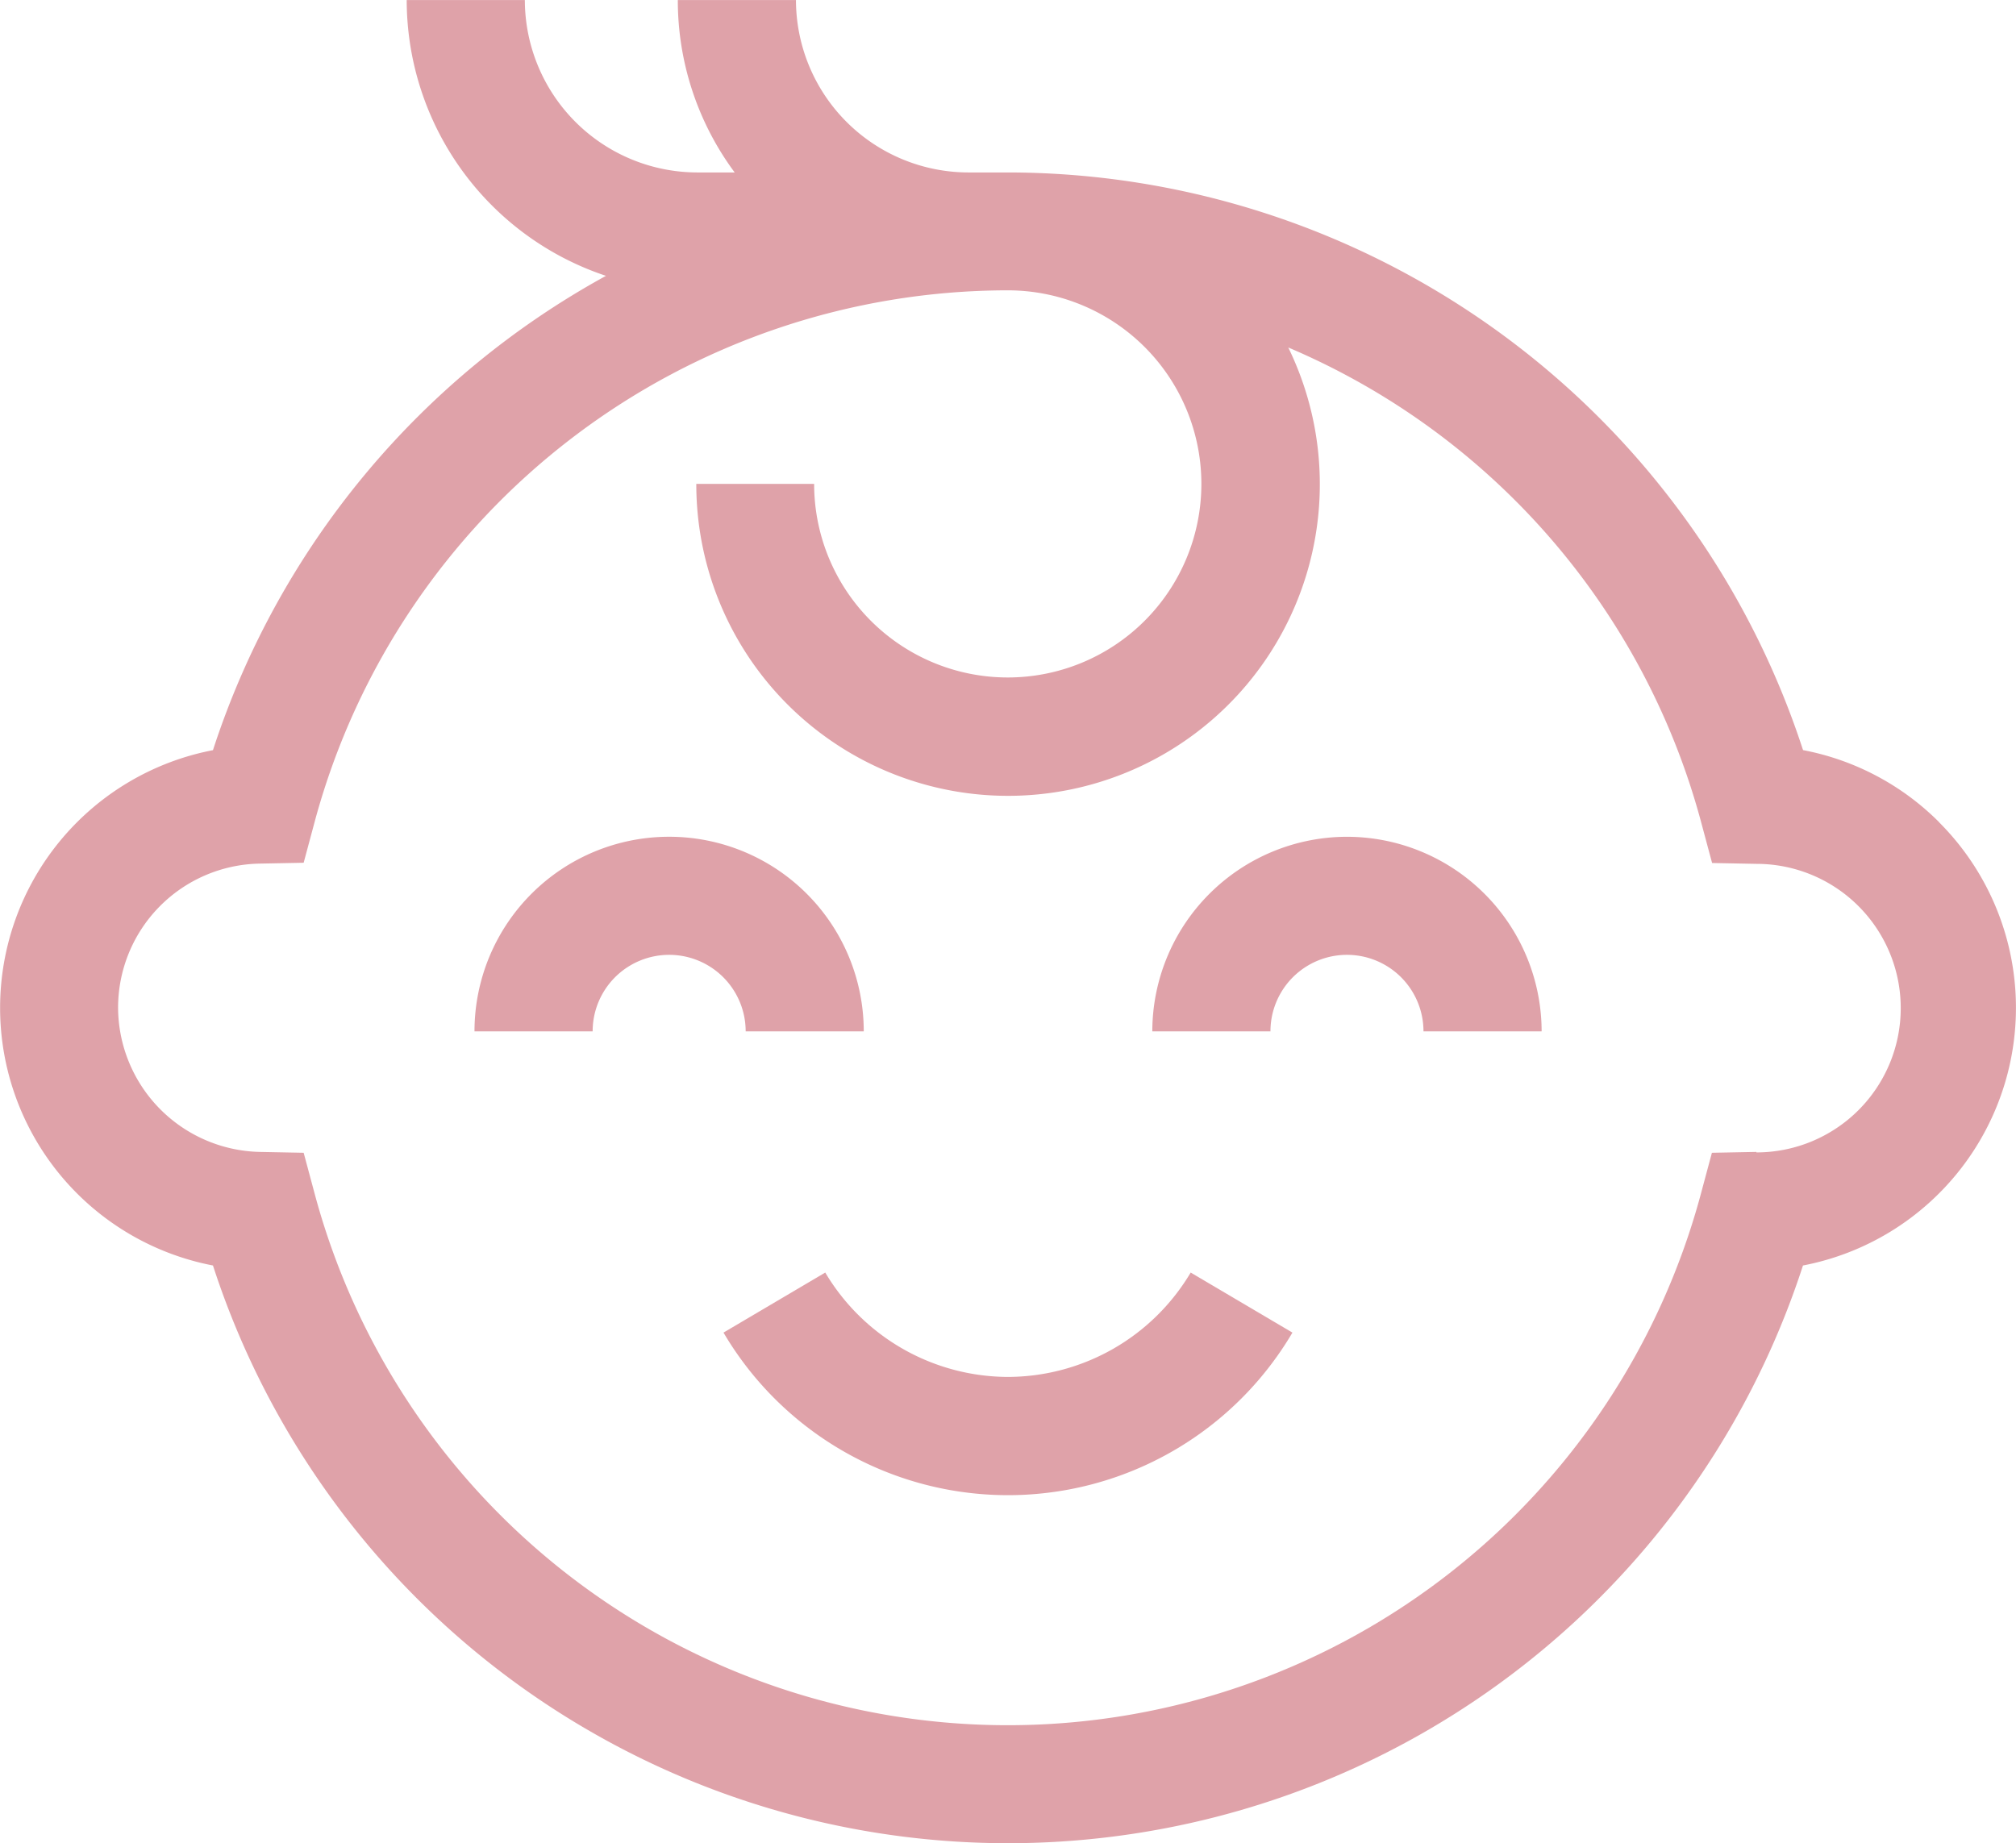 <svg xmlns="http://www.w3.org/2000/svg" width="32.83" height="30.021" viewBox="0 0 32.83 30.021">
  <g id="_3" data-name="3" transform="translate(0 -21.643)">
    <g id="Group_1572" data-name="Group 1572" transform="translate(0 21.643)">
      <path id="Path_1567" data-name="Path 1567" d="M125.426,234.891a3.169,3.169,0,0,0-6.339,0h1.924a1.246,1.246,0,0,1,2.492,0Z" transform="translate(-111.36 -218.092)" fill="#dfa2a9"/>
      <path id="Path_1568" data-name="Path 1568" d="M292.379,231.721a3.173,3.173,0,0,0-3.169,3.169h1.924a1.246,1.246,0,0,1,2.492,0h1.924A3.173,3.173,0,0,0,292.379,231.721Z" transform="translate(-270.445 -218.091)" fill="#dfa2a9"/>
      <path id="Path_1569" data-name="Path 1569" d="M186.227,342.787a3.471,3.471,0,0,1-2.976-1.7l-1.657.978a5.376,5.376,0,0,0,9.265,0l-1.657-.978A3.471,3.471,0,0,1,186.227,342.787Z" transform="translate(-169.812 -320.359)" fill="#dfa2a9"/>
      <path id="Path_1570" data-name="Path 1570" d="M31.579,35.036a4.251,4.251,0,0,0-2.217-1.175,13.631,13.631,0,0,0-12.946-9.409H15.77a2.812,2.812,0,0,1-2.808-2.808H11.038a4.706,4.706,0,0,0,.926,2.808h-.609a2.812,2.812,0,0,1-2.808-2.808H6.623a4.739,4.739,0,0,0,3.245,4.492,13.608,13.608,0,0,0-6.4,7.726,4.274,4.274,0,0,0,0,8.394,13.611,13.611,0,0,0,25.893,0,4.274,4.274,0,0,0,2.217-7.219ZM28.6,40.406l-.722.014-.188.7a11.687,11.687,0,0,1-22.557,0l-.188-.7-.722-.014a2.36,2.36,0,0,1-2.3-2.348,2.347,2.347,0,0,1,2.3-2.348l.722-.014.188-.7a11.7,11.7,0,0,1,11.278-8.624,3.153,3.153,0,1,1-3.153,3.153H11.339a5.077,5.077,0,1,0,9.64-2.222A11.689,11.689,0,0,1,27.693,35l.188.7.722.014a2.349,2.349,0,0,1,0,4.7Z" transform="translate(0 -21.643)" fill="#dfa2a9"/>
    </g>
  </g>
</svg>
